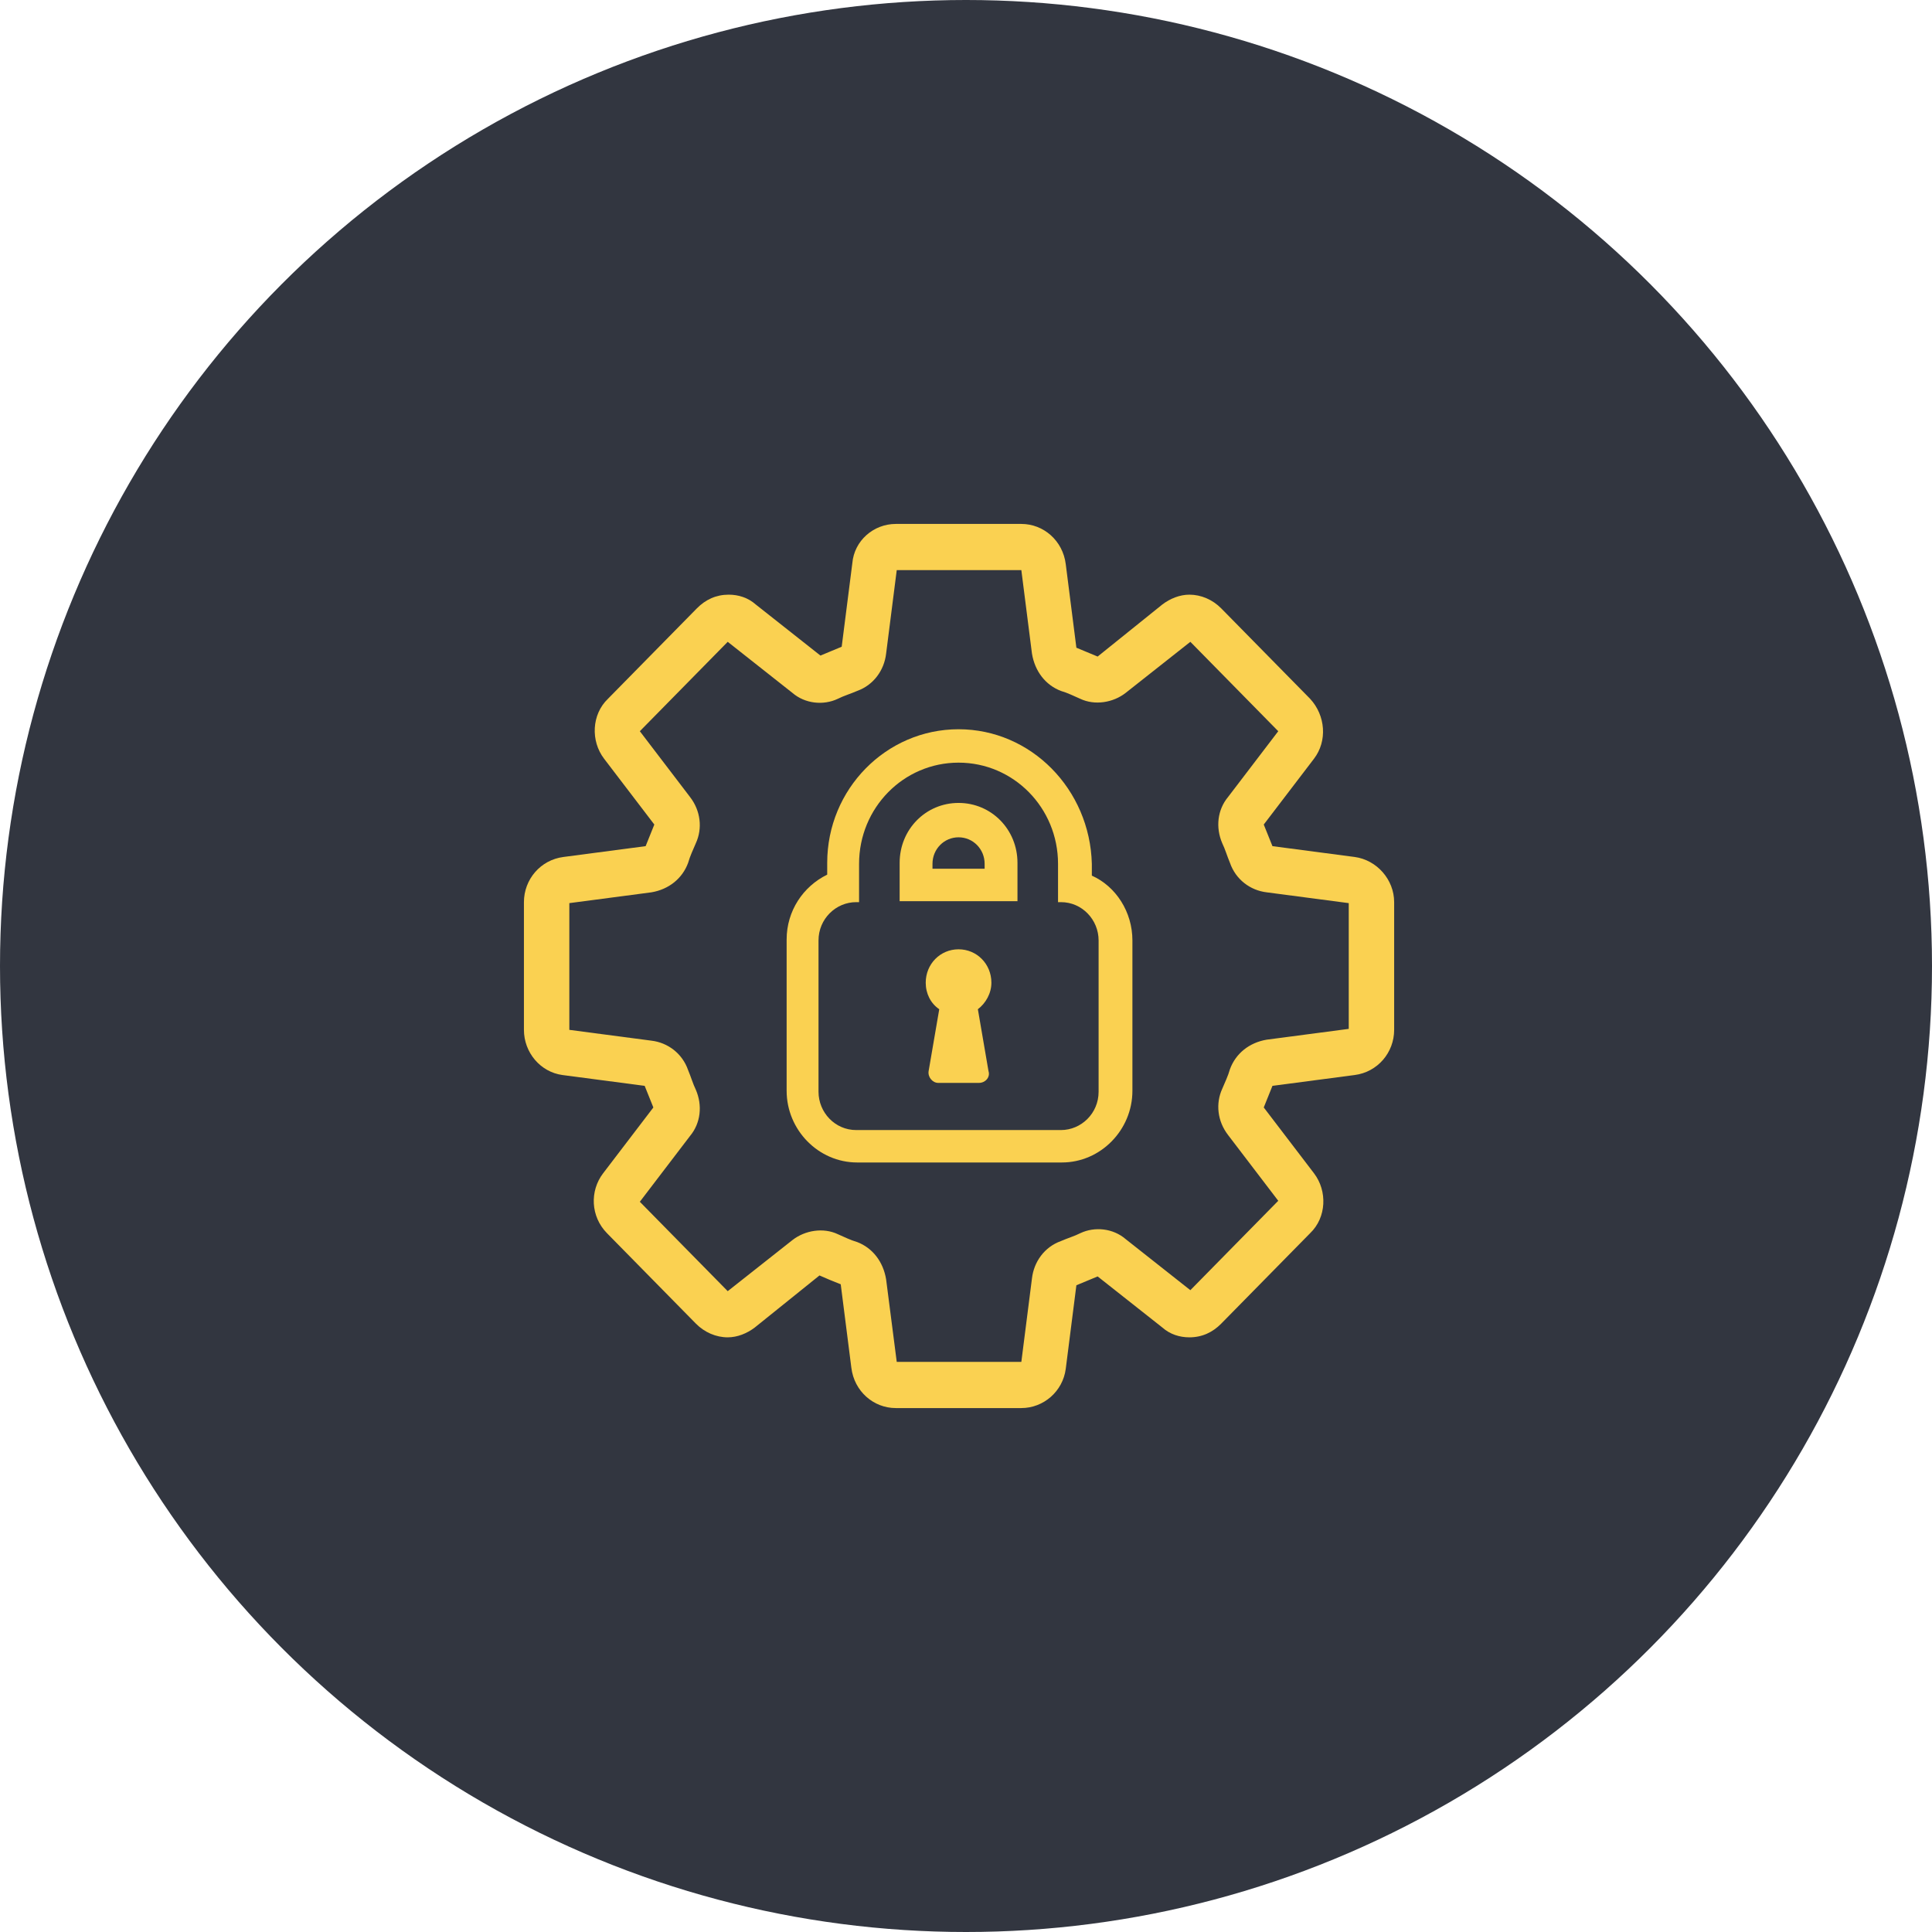 <svg width="118" height="118" viewBox="0 0 118 118" fill="none" xmlns="http://www.w3.org/2000/svg">
<circle cx="59" cy="59" r="59" fill="#323640"/>
<path d="M62.38 86H54.711C53.354 86 52.175 84.98 51.998 83.54L51.349 78.44C50.877 78.26 50.464 78.08 50.051 77.9L46.099 81.08C45.627 81.44 45.037 81.68 44.447 81.68C43.739 81.68 43.031 81.38 42.5 80.84L37.073 75.32C36.07 74.3 36.011 72.74 36.837 71.66L39.905 67.64C39.728 67.22 39.551 66.74 39.374 66.32L34.36 65.66C33.003 65.48 32 64.28 32 62.9V55.1C32 53.72 33.003 52.52 34.419 52.34L39.433 51.68C39.61 51.26 39.787 50.78 39.964 50.36L36.896 46.34C36.07 45.26 36.129 43.64 37.132 42.68L42.559 37.16C43.09 36.62 43.739 36.32 44.506 36.32C45.096 36.32 45.686 36.5 46.158 36.92L50.11 40.04C50.523 39.86 50.995 39.68 51.408 39.5L52.057 34.4C52.175 33.02 53.354 32 54.711 32H62.38C63.737 32 64.916 33.02 65.093 34.46L65.742 39.56C66.155 39.74 66.627 39.92 67.04 40.1L70.992 36.92C71.464 36.56 72.054 36.32 72.644 36.32C73.352 36.32 74.06 36.62 74.591 37.16L80.018 42.68C80.962 43.7 81.08 45.26 80.254 46.34L77.186 50.36C77.363 50.78 77.54 51.26 77.717 51.68L82.731 52.34C84.088 52.52 85.15 53.72 85.15 55.1V62.9C85.15 64.28 84.147 65.48 82.731 65.66L77.717 66.32C77.54 66.74 77.363 67.22 77.186 67.64L80.254 71.66C81.08 72.74 81.021 74.36 80.018 75.32L74.591 80.84C74.06 81.38 73.411 81.68 72.644 81.68C72.054 81.68 71.464 81.5 70.992 81.08L67.04 77.96C66.627 78.14 66.155 78.32 65.742 78.5L65.093 83.6C64.916 84.98 63.737 86 62.38 86ZM54.77 83.18H62.38L63.029 78.08C63.147 77.06 63.796 76.16 64.798 75.8C65.211 75.62 65.624 75.5 65.978 75.32C66.863 74.9 67.984 75.02 68.751 75.68L72.703 78.8L78.071 73.34L75.004 69.32C74.355 68.48 74.237 67.4 74.65 66.5C74.827 66.08 75.004 65.72 75.122 65.3C75.476 64.34 76.302 63.68 77.363 63.5L82.377 62.84V55.16L77.363 54.5C76.361 54.38 75.476 53.72 75.122 52.7C74.945 52.28 74.827 51.86 74.65 51.5C74.237 50.54 74.355 49.46 75.004 48.68L78.071 44.66L72.703 39.2L68.751 42.32C67.984 42.92 66.863 43.1 65.978 42.68C65.565 42.5 65.211 42.32 64.798 42.2C63.855 41.84 63.206 41 63.029 39.92L62.38 34.82H54.77L54.121 39.92C54.003 40.94 53.354 41.84 52.352 42.2C51.939 42.38 51.526 42.5 51.172 42.68C50.287 43.1 49.166 42.98 48.399 42.32L44.447 39.2L39.079 44.66L42.146 48.68C42.795 49.52 42.913 50.6 42.5 51.5C42.323 51.92 42.146 52.28 42.028 52.7C41.674 53.66 40.849 54.32 39.787 54.5L34.773 55.16V62.9L39.787 63.56C40.789 63.68 41.674 64.34 42.028 65.36C42.205 65.78 42.323 66.2 42.5 66.56C42.913 67.52 42.795 68.6 42.146 69.38L39.079 73.4L44.447 78.86L48.399 75.74C49.166 75.14 50.287 74.96 51.172 75.38C51.585 75.56 51.939 75.74 52.352 75.86C53.295 76.22 53.944 77.06 54.121 78.14L54.77 83.18Z" fill="#FAD151"/>
<path d="M58.545 46.58C61.908 46.58 64.621 49.34 64.621 52.76V55.1H64.799C66.096 55.1 67.099 56.18 67.099 57.44V66.68C67.099 68 66.037 69.02 64.799 69.02H52.293C50.995 69.02 49.992 67.94 49.992 66.68V57.44C49.992 56.12 51.054 55.1 52.293 55.1H52.469V52.76C52.469 49.34 55.183 46.58 58.545 46.58ZM54.947 55.04H62.144V52.7C62.144 50.66 60.551 49.04 58.545 49.04C56.54 49.04 54.947 50.66 54.947 52.7V55.04ZM57.307 66.14H59.784C60.197 66.14 60.492 65.78 60.374 65.42L59.725 61.64C60.197 61.28 60.551 60.68 60.551 60.02C60.551 58.88 59.666 57.98 58.545 57.98C57.425 57.98 56.54 58.88 56.54 60.02C56.54 60.68 56.835 61.28 57.366 61.64L56.717 65.42C56.658 65.78 56.953 66.14 57.307 66.14ZM58.545 44.54C54.121 44.54 50.523 48.2 50.523 52.7V53.42C49.048 54.14 48.045 55.64 48.045 57.38V66.62C48.045 69.02 49.992 71 52.352 71H64.857C67.217 71 69.164 69.02 69.164 66.62V57.44C69.164 55.7 68.161 54.14 66.686 53.48V52.76C66.568 48.2 62.97 44.54 58.545 44.54ZM56.953 53.06V52.76C56.953 51.86 57.661 51.14 58.545 51.14C59.43 51.14 60.138 51.86 60.138 52.76V53.06H56.953Z" fill="#FAD151"/>
</svg>
